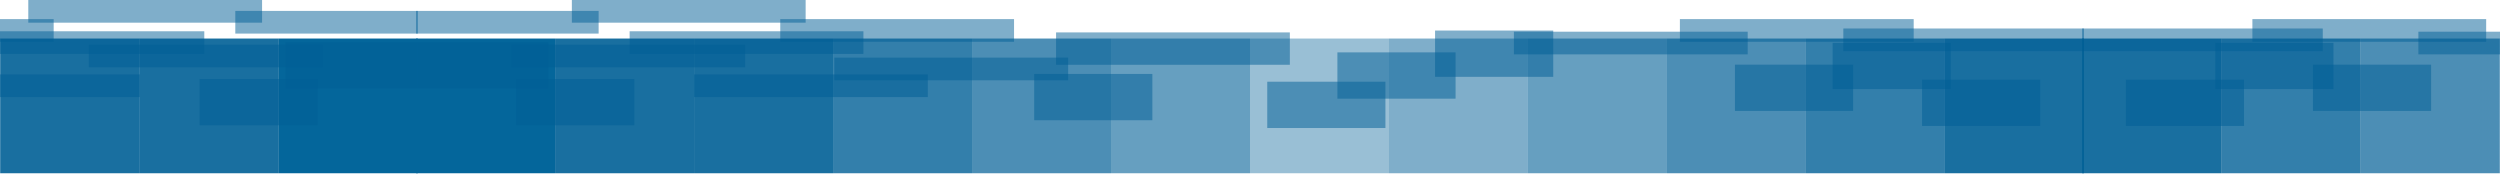 <svg width="1920" height="134" viewBox="0 0 1920 134" fill="none" xmlns="http://www.w3.org/2000/svg">
<path d="M426.285 29.598H319.542V133.06H426.285V29.598Z" fill="#04669B"/>
<path fill-rule="evenodd" clip-rule="evenodd" d="M533.027 29.598H426.284V133.06H533.027V29.598Z" fill="#005F96" fill-opacity="0.902"/>
<path fill-rule="evenodd" clip-rule="evenodd" d="M746.515 29.598H639.77V133.06H746.515V29.598Z" fill="#005F96" fill-opacity="0.8"/>
<path fill-rule="evenodd" clip-rule="evenodd" d="M533.028 29.598H639.77V133.06H533.028V29.598Z" fill="#005F96" fill-opacity="0.902"/>
<path fill-rule="evenodd" clip-rule="evenodd" d="M1173.48 29.598H1066.74V133.06H1173.48V29.598Z" fill="#005F96" fill-opacity="0.502"/>
<path fill-rule="evenodd" clip-rule="evenodd" d="M959.999 29.598H1066.74V133.06H959.999V29.598Z" fill="#005F96" fill-opacity="0.4"/>
<path fill-rule="evenodd" clip-rule="evenodd" d="M746.515 29.598H853.257V133.06H746.515V29.598Z" fill="#005F96" fill-opacity="0.702"/>
<path fill-rule="evenodd" clip-rule="evenodd" d="M959.999 29.598H853.257V133.06H959.999V29.598Z" fill="#005F96" fill-opacity="0.6"/>
<path fill-rule="evenodd" clip-rule="evenodd" d="M1173.49 29.598H1280.23V133.06H1173.49V29.598Z" fill="#005F96" fill-opacity="0.6"/>
<path fill-rule="evenodd" clip-rule="evenodd" d="M1386.97 29.598H1280.23V133.06H1386.97V29.598Z" fill="#005F96" fill-opacity="0.702"/>
<path fill-rule="evenodd" clip-rule="evenodd" d="M1600.46 29.598H1493.71V133.06H1600.46V29.598Z" fill="#005F96" fill-opacity="0.902"/>
<path fill-rule="evenodd" clip-rule="evenodd" d="M1386.97 29.598H1493.72V133.06H1386.97V29.598Z" fill="#005F96" fill-opacity="0.8"/>
<path fill-rule="evenodd" clip-rule="evenodd" d="M1290.16 14.673H1469.71V32.087H1290.16V14.673Z" fill="#005F96" fill-opacity="0.502"/>
<path fill-rule="evenodd" clip-rule="evenodd" d="M396.431 60.661H487.189V96.213H396.431V60.661Z" fill="#005F96" fill-opacity="0.502"/>
<path fill-rule="evenodd" clip-rule="evenodd" d="M392.733 34.299H572.281V51.713H392.733V34.299Z" fill="#005F96" fill-opacity="0.502"/>
<path fill-rule="evenodd" clip-rule="evenodd" d="M533.028 57.154H712.576V74.568H533.028V57.154Z" fill="#005F96" fill-opacity="0.502"/>
<path fill-rule="evenodd" clip-rule="evenodd" d="M640.786 44.253H820.335V61.668H640.786V44.253Z" fill="#005F96" fill-opacity="0.502"/>
<path fill-rule="evenodd" clip-rule="evenodd" d="M319.542 32.364H421.161V67.917H319.542V32.364Z" fill="#005F96" fill-opacity="0.502"/>
<path fill-rule="evenodd" clip-rule="evenodd" d="M794.265 56.792H885.023V92.344H794.265V56.792Z" fill="#005F96" fill-opacity="0.502"/>
<path fill-rule="evenodd" clip-rule="evenodd" d="M973.252 62.758H1064.01V98.311H973.252V62.758Z" fill="#005F96" fill-opacity="0.502"/>
<path fill-rule="evenodd" clip-rule="evenodd" d="M1407.45 32.886H1498.21V68.44H1407.45V32.886Z" fill="#005F96" fill-opacity="0.502"/>
<path fill-rule="evenodd" clip-rule="evenodd" d="M1332.44 49.655H1423.2V85.207H1332.44V49.655Z" fill="#005F96" fill-opacity="0.502"/>
<path fill-rule="evenodd" clip-rule="evenodd" d="M1476.12 61.182H1566.88V96.736H1476.12V61.182Z" fill="#005F96" fill-opacity="0.502"/>
<path fill-rule="evenodd" clip-rule="evenodd" d="M1415.67 21.891H1600.46V39.305H1415.67V21.891Z" fill="#005F96" fill-opacity="0.502"/>
<path fill-rule="evenodd" clip-rule="evenodd" d="M483.558 24.021H663.106V41.435H483.558V24.021Z" fill="#005F96" fill-opacity="0.502"/>
<path fill-rule="evenodd" clip-rule="evenodd" d="M599.238 14.673H778.787V32.087H599.238V14.673Z" fill="#005F96" fill-opacity="0.502"/>
<path fill-rule="evenodd" clip-rule="evenodd" d="M439.186 0H618.733V17.415H439.186V0Z" fill="#005F96" fill-opacity="0.502"/>
<path fill-rule="evenodd" clip-rule="evenodd" d="M319.542 8.384H459.744V25.799H319.542V8.384Z" fill="#005F96" fill-opacity="0.502"/>
<path fill-rule="evenodd" clip-rule="evenodd" d="M1102.13 23.455H1192.89V59.007H1102.13V23.455Z" fill="#005F96" fill-opacity="0.502"/>
<path fill-rule="evenodd" clip-rule="evenodd" d="M1027.12 40.224H1117.88V75.776H1027.12V40.224Z" fill="#005F96" fill-opacity="0.502"/>
<path fill-rule="evenodd" clip-rule="evenodd" d="M1162.67 24.344H1342.22V41.758H1162.67V24.344Z" fill="#005F96" fill-opacity="0.502"/>
<path fill-rule="evenodd" clip-rule="evenodd" d="M811.058 24.89H990.605V49.744H811.058V24.89Z" fill="#005F96" fill-opacity="0.502"/>
<path d="M214.173 29.598H320.917V133.06H214.173V29.598Z" fill="#04669B"/>
<path fill-rule="evenodd" clip-rule="evenodd" d="M107.431 29.598H214.175V133.06H107.431V29.598Z" fill="#005F96" fill-opacity="0.902"/>
<path fill-rule="evenodd" clip-rule="evenodd" d="M-106.056 29.598H0.688V133.06H-106.056V29.598Z" fill="#005F96" fill-opacity="0.8"/>
<path fill-rule="evenodd" clip-rule="evenodd" d="M107.431 29.598H0.688V133.06H107.431V29.598Z" fill="#005F96" fill-opacity="0.902"/>
<path fill-rule="evenodd" clip-rule="evenodd" d="M244.027 60.661H153.269V96.213H244.027V60.661Z" fill="#005F96" fill-opacity="0.502"/>
<path fill-rule="evenodd" clip-rule="evenodd" d="M247.725 34.299H68.178V51.713H247.725V34.299Z" fill="#005F96" fill-opacity="0.502"/>
<path fill-rule="evenodd" clip-rule="evenodd" d="M107.43 57.154H-72.117V74.568H107.43V57.154Z" fill="#005F96" fill-opacity="0.502"/>
<path fill-rule="evenodd" clip-rule="evenodd" d="M320.917 32.364H219.297V67.917H320.917V32.364Z" fill="#005F96" fill-opacity="0.502"/>
<path fill-rule="evenodd" clip-rule="evenodd" d="M156.901 24.021H-22.648V41.435H156.901V24.021Z" fill="#005F96" fill-opacity="0.502"/>
<path fill-rule="evenodd" clip-rule="evenodd" d="M41.22 14.673H-138.328V32.087H41.22V14.673Z" fill="#005F96" fill-opacity="0.502"/>
<path fill-rule="evenodd" clip-rule="evenodd" d="M201.272 0H21.725V17.415H201.272V0Z" fill="#005F96" fill-opacity="0.502"/>
<path fill-rule="evenodd" clip-rule="evenodd" d="M320.917 8.384H180.714V25.799H320.917V8.384Z" fill="#005F96" fill-opacity="0.502"/>
<path fill-rule="evenodd" clip-rule="evenodd" d="M2026.06 29.598H1919.31V133.06H2026.06V29.598Z" fill="#005F96" fill-opacity="0.6"/>
<path fill-rule="evenodd" clip-rule="evenodd" d="M1812.57 29.598H1919.31V133.06H1812.57V29.598Z" fill="#005F96" fill-opacity="0.702"/>
<path fill-rule="evenodd" clip-rule="evenodd" d="M1599.08 29.598H1705.83V133.06H1599.08V29.598Z" fill="#005F96" fill-opacity="0.902"/>
<path fill-rule="evenodd" clip-rule="evenodd" d="M1812.57 29.598H1705.83V133.06H1812.57V29.598Z" fill="#005F96" fill-opacity="0.8"/>
<path fill-rule="evenodd" clip-rule="evenodd" d="M1909.38 14.673H1729.84V32.087H1909.38V14.673Z" fill="#005F96" fill-opacity="0.502"/>
<path fill-rule="evenodd" clip-rule="evenodd" d="M1792.09 32.886H1701.34V68.44H1792.09V32.886Z" fill="#005F96" fill-opacity="0.502"/>
<path fill-rule="evenodd" clip-rule="evenodd" d="M1867.1 49.655H1776.34V85.207H1867.1V49.655Z" fill="#005F96" fill-opacity="0.502"/>
<path fill-rule="evenodd" clip-rule="evenodd" d="M1723.42 61.182H1632.67V96.736H1723.42V61.182Z" fill="#005F96" fill-opacity="0.502"/>
<path fill-rule="evenodd" clip-rule="evenodd" d="M1783.88 21.891H1599.08V39.305H1783.88V21.891Z" fill="#005F96" fill-opacity="0.502"/>
<path fill-rule="evenodd" clip-rule="evenodd" d="M2036.87 24.344H1857.32V41.758H2036.87V24.344Z" fill="#005F96" fill-opacity="0.502"/>
</svg>
